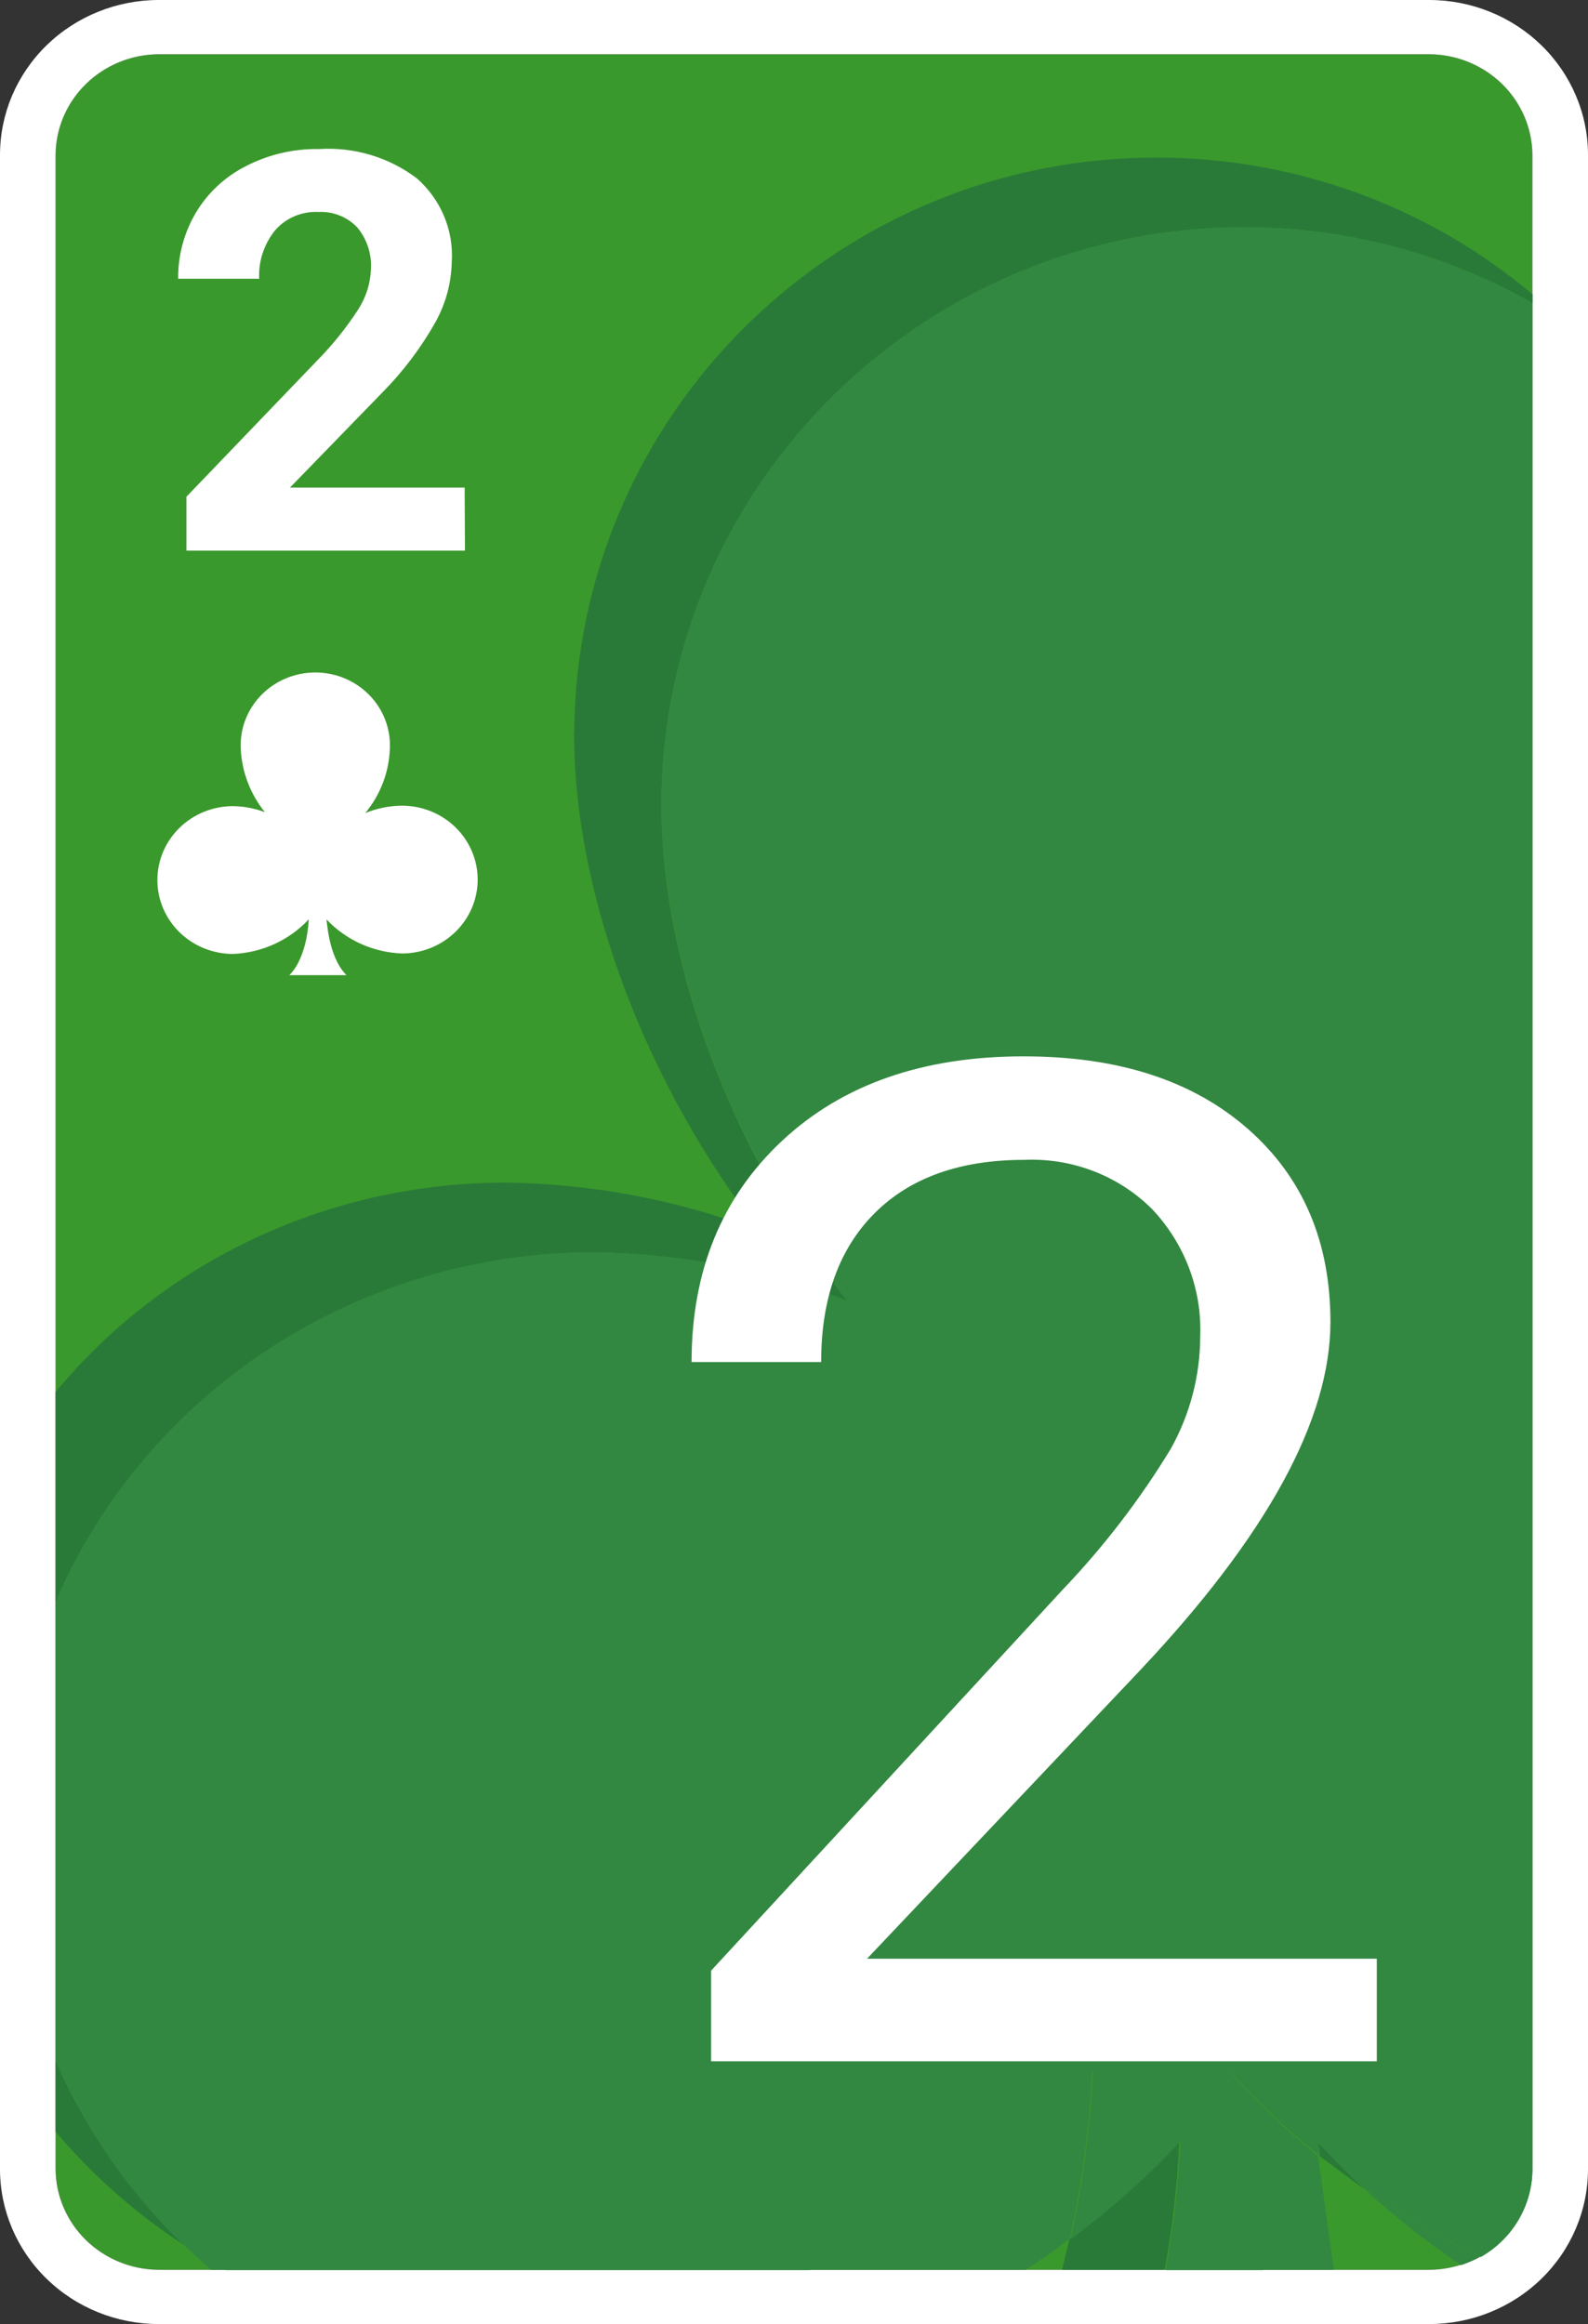<svg width="550" height="805" viewBox="0 0 550 805" fill="none" xmlns="http://www.w3.org/2000/svg">
<rect x="0" y="0" width="550" height="805" fill="#333333" stroke="none"/>
<g clip-path="url(#clip0_18_393)">
<path d="M530.75 751.333C530.692 760.567 526.907 769.407 520.215 775.937C513.523 782.467 504.464 786.16 495 786.217H55C45.536 786.16 36.477 782.467 29.785 775.937C23.093 769.407 19.308 760.567 19.25 751.333V53.666C19.308 44.432 23.093 35.592 29.785 29.062C36.477 22.533 45.536 18.84 55 18.783H495C504.464 18.84 513.523 22.533 520.215 29.062C526.907 35.592 530.692 44.432 530.75 53.666V751.333Z" fill="#3A992C"/>
<path d="M495 0H55C40.413 0 26.424 5.654 16.109 15.719C5.795 25.783 0 39.433 0 53.667L0 751.333C0 765.567 5.795 779.217 16.109 789.281C26.424 799.346 40.413 805 55 805H495C509.587 805 523.576 799.346 533.891 789.281C544.205 779.217 550 765.567 550 751.333V53.667C550 39.433 544.205 25.783 533.891 15.719C523.576 5.654 509.587 0 495 0ZM530.75 751.333C530.692 760.568 526.907 769.408 520.215 775.937C513.523 782.467 504.464 786.16 495 786.217H55C45.536 786.16 36.477 782.467 29.785 775.937C23.093 769.408 19.308 760.568 19.25 751.333V53.667C19.308 44.432 23.093 35.592 29.785 29.063C36.477 22.533 45.536 18.84 55 18.783H495C504.464 18.84 513.523 22.533 520.215 29.063C526.907 35.592 530.692 44.432 530.75 53.667V751.333Z" fill="white"/>
<path d="M63.525 777.469C44.69 759.223 29.655 737.591 19.25 713.766V738.346C31.96 753.437 46.878 766.619 63.525 777.469ZM370.425 775.483L367.84 786.216H403.37C406.099 771.499 407.79 756.616 408.43 741.673C396.881 754.085 384.156 765.405 370.425 775.483ZM198.825 254.004C198.825 311.427 224.84 377.062 263.175 426.435C235.127 415.681 205.309 409.989 175.175 409.637C145.286 409.599 115.768 416.091 88.787 428.637C61.805 441.183 38.045 459.465 19.25 482.141V554.967C34.637 519.147 60.505 488.547 93.618 466.994C126.731 445.441 165.621 433.891 205.425 433.787C235.557 434.161 265.37 439.851 293.425 450.585C254.925 401.212 228.855 335.524 229.075 278.154C229.625 167.064 320.925 78.246 431.805 78.729C466.6 78.854 500.746 87.924 530.805 105.025V101.966C494.89 71.604 449.02 54.794 401.5 54.579C290.62 54.042 199.43 142.914 198.88 254.004H198.825ZM456.115 741.834C456.587 743.423 456.845 745.064 456.885 746.718L472.45 758.256L456.115 741.834Z" fill="#297A38"/>
<path d="M506 784.607C508.284 783.857 510.494 782.905 512.6 781.762C498.729 774.944 485.4 767.122 472.725 758.364C483.148 767.889 494.269 776.66 506 784.607ZM425.975 717.684C428.291 740.736 432.075 763.624 437.305 786.217H462L456.5 746.772C445.528 737.905 435.319 728.177 425.975 717.684ZM378.235 717.523C350.826 746.715 317.559 770.097 280.5 786.217H355.19C360.69 782.836 365.475 779.24 370.48 775.483C374.764 756.398 377.359 736.989 378.235 717.47V717.523ZM63.525 777.469L73.095 786.217H78.155L63.525 777.469Z" fill="#328840"/>
<path d="M229.075 278.154C229.075 335.578 255.09 401.266 293.425 450.585C265.37 439.852 235.557 434.161 205.425 433.788C165.621 433.891 126.731 445.442 93.618 466.995C60.505 488.548 34.637 519.147 19.25 554.967V713.767C29.642 737.629 44.678 759.299 63.525 777.576C68.255 780.689 73.15 783.641 78.155 786.324H280.5C317.662 770.22 351.026 746.818 378.51 717.577C377.637 737.114 375.043 756.541 370.755 775.644C384.488 765.55 397.213 754.212 408.76 741.781C408.12 756.724 406.429 771.607 403.7 786.324H437.58C432.35 763.731 428.566 740.843 426.25 717.792C435.734 728.302 446.091 738.03 457.215 746.879C457.175 745.225 456.917 743.584 456.445 741.995C461.56 747.684 467.06 753.104 472.945 758.417C485.62 767.176 498.949 774.997 512.82 781.816C518.287 778.717 522.822 774.269 525.97 768.918C529.117 763.567 530.766 757.503 530.75 751.333V105.026C500.691 87.924 466.545 78.854 431.75 78.729C320.87 78.192 229.625 167.064 229.075 278.154Z" fill="#328840"/>
<path d="M119.9 337.778H100.21C106.645 331.338 106.92 318.458 106.92 318.458C103.581 322.039 99.548 324.94 95.055 326.994C90.562 329.048 85.697 330.214 80.74 330.426C73.782 330.426 67.109 327.729 62.189 322.928C57.269 318.127 54.505 311.616 54.505 304.827C54.505 298.037 57.269 291.526 62.189 286.725C67.109 281.925 73.782 279.228 80.74 279.228C84.504 279.287 88.228 279.996 91.74 281.321C86.673 275.014 83.751 267.322 83.38 259.317C83.219 255.911 83.767 252.507 84.992 249.313C86.217 246.119 88.093 243.201 90.507 240.735C92.921 238.268 95.822 236.305 99.035 234.964C102.249 233.622 105.707 232.931 109.202 232.931C112.697 232.931 116.156 233.622 119.37 234.964C122.583 236.305 125.484 238.268 127.898 240.735C130.312 243.201 132.188 246.119 133.413 249.313C134.638 252.507 135.186 255.911 135.025 259.317C134.741 267.464 131.749 275.3 126.5 281.643C130.521 279.98 134.838 279.105 139.205 279.067C146.163 279.067 152.836 281.764 157.756 286.564C162.676 291.365 165.44 297.876 165.44 304.666C165.44 311.455 162.676 317.966 157.756 322.767C152.836 327.568 146.163 330.265 139.205 330.265C134.255 330.073 129.392 328.926 124.899 326.89C120.405 324.854 116.37 321.97 113.025 318.404C113.3 318.565 113.575 331.284 119.955 337.724L119.9 337.778ZM161.04 190.731H64.57V172.055L110 124.721C115.238 119.394 119.918 113.569 123.97 107.333C126.753 103.093 128.311 98.198 128.48 93.165C128.782 87.965 127.097 82.84 123.75 78.782C122.036 76.975 119.935 75.557 117.597 74.63C115.259 73.702 112.74 73.288 110.22 73.416C107.392 73.291 104.572 73.802 101.978 74.909C99.384 76.017 97.085 77.691 95.26 79.802C91.432 84.561 89.481 90.502 89.76 96.546H61.71C61.614 88.506 63.742 80.59 67.87 73.63C71.963 66.769 77.972 61.185 85.195 57.531C93.016 53.495 101.759 51.464 110.605 51.627C122.778 50.877 134.812 54.504 144.43 61.824C148.514 65.434 151.717 69.893 153.801 74.871C155.886 79.85 156.8 85.221 156.475 90.589C156.34 97.821 154.456 104.919 150.975 111.305C145.95 120.286 139.717 128.57 132.44 135.938L100.43 168.889H160.93L161.04 190.731ZM476.85 713.981H246.29V682.586L368.115 550.566C382.313 535.693 394.834 519.374 405.46 501.891C412.123 489.988 415.639 476.652 415.69 463.09C416.368 446.837 410.438 430.981 399.19 418.976C393.456 413.196 386.529 408.672 378.867 405.702C371.206 402.732 362.985 401.385 354.75 401.749C332.493 401.749 315.205 407.92 302.885 420.264C290.565 432.607 284.405 449.78 284.405 471.784H239.525C239.525 440.228 249.975 414.682 270.875 395.148C291.775 375.613 319.697 365.863 354.64 365.899C387.273 365.899 413.123 374.271 432.19 391.015C451.257 407.759 460.79 430.049 460.79 457.884C460.79 491.694 438.79 531.944 394.79 578.634L300.3 678.454H476.85V713.981Z" fill="white"/>
</g>
<defs>
<clipPath id="clip0_18_393">
<rect width="550" height="805" fill="white"/>
</clipPath>
</defs>
</svg>

